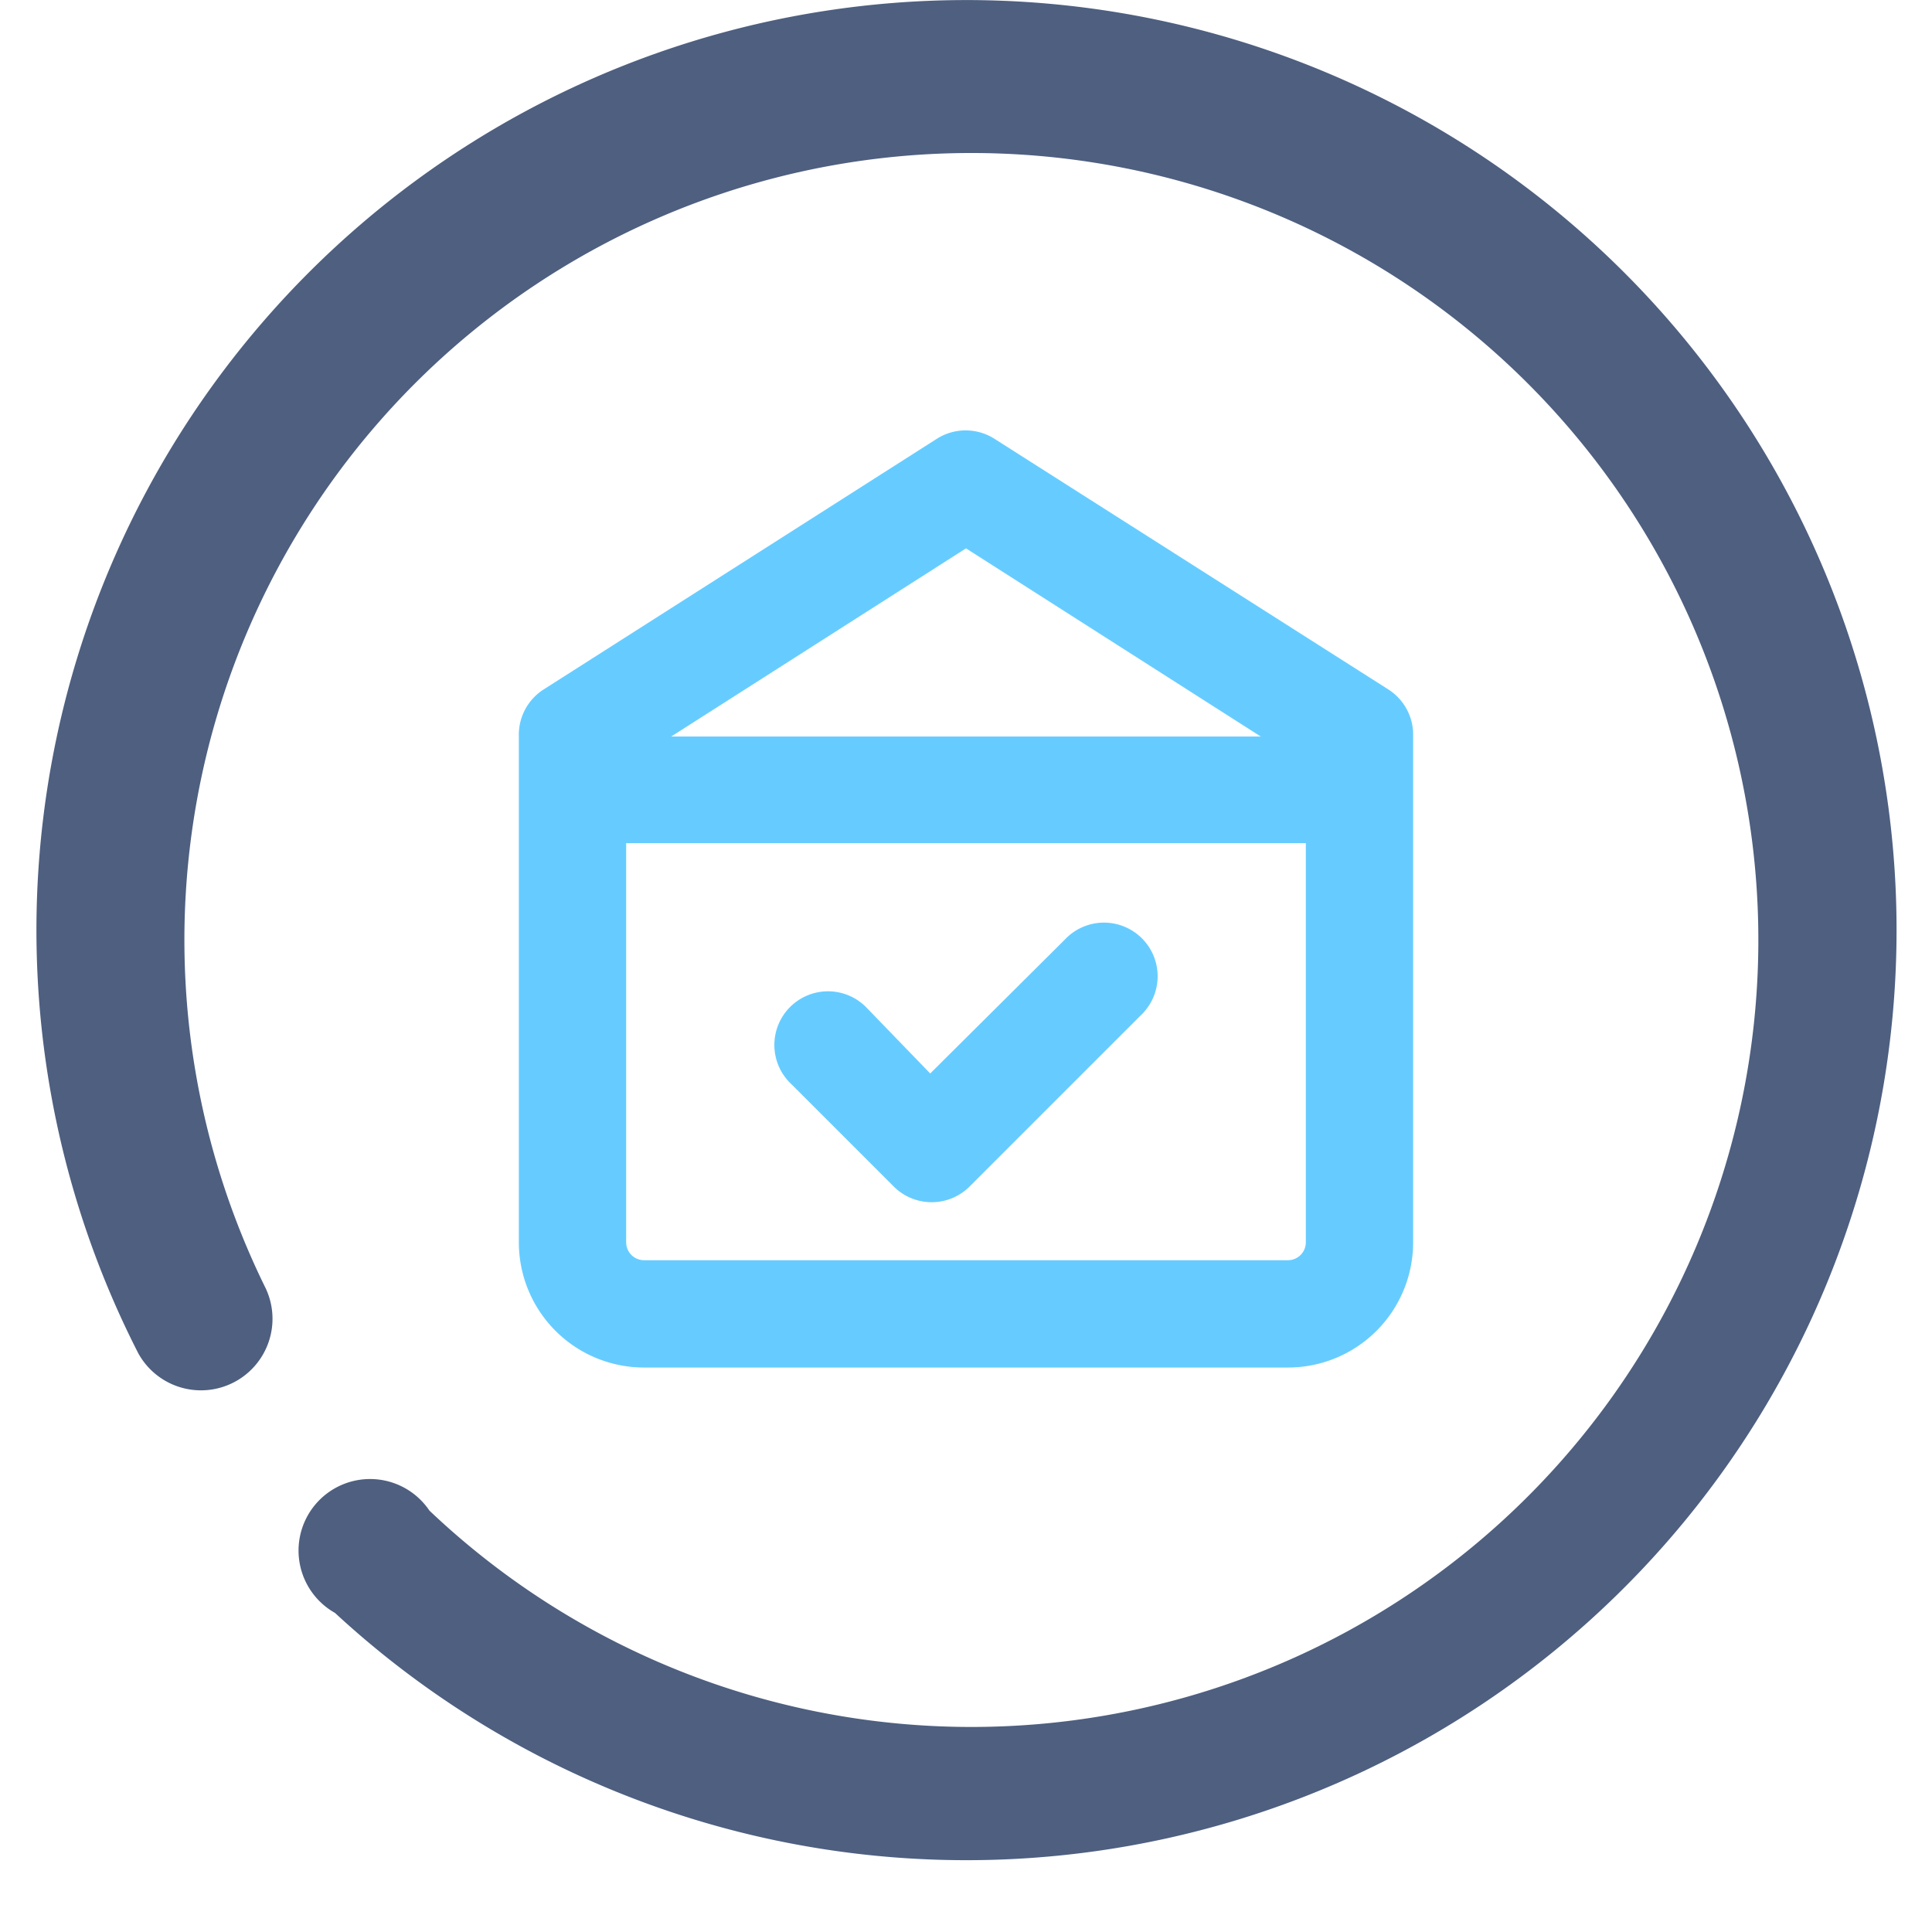 <?xml version="1.0" standalone="no"?><!DOCTYPE svg PUBLIC "-//W3C//DTD SVG 1.1//EN" "http://www.w3.org/Graphics/SVG/1.1/DTD/svg11.dtd"><svg t="1511424115858" class="icon" style="" viewBox="0 0 1024 1024" version="1.1" xmlns="http://www.w3.org/2000/svg" p-id="8170" xmlns:xlink="http://www.w3.org/1999/xlink" width="200" height="200"><defs><style type="text/css"></style></defs><path d="M227.605 800.655A417.112 417.112 0 1 0 140.77 682.726a37.919 37.919 0 0 1-67.496 34.507 492.951 492.951 0 1 1 104.278 137.647A37.919 37.919 0 1 1 227.605 800.655z" fill="#4E5F80" p-id="8171"></path><path d="M692.117 446.868v211.59a9.48 9.48 0 0 1-9.48 9.48H341.363a9.48 9.48 0 0 1-9.48-9.48v-211.59z m-417.112-56.5v268.469A66.359 66.359 0 0 0 341.363 724.817h341.274a66.359 66.359 0 0 0 66.359-66.359v-268.469a28.439 28.439 0 0 0-13.272-24.648l-208.556-132.718a28.439 28.439 0 0 0-30.715 0L288.276 365.342a28.439 28.439 0 0 0-13.272 25.027z m393.223 0H355.772l156.228-99.728z" fill="#66CCFF" p-id="8172"></path><path d="M459.671 534.462a28.439 28.439 0 1 0-40.194 40.194l54.225 54.225a28.439 28.439 0 0 0 40.194 0l90.627-90.627a28.439 28.439 0 1 0-40.194-40.194L493.04 568.968z" fill="#66CCFF" p-id="8173"></path></svg>
